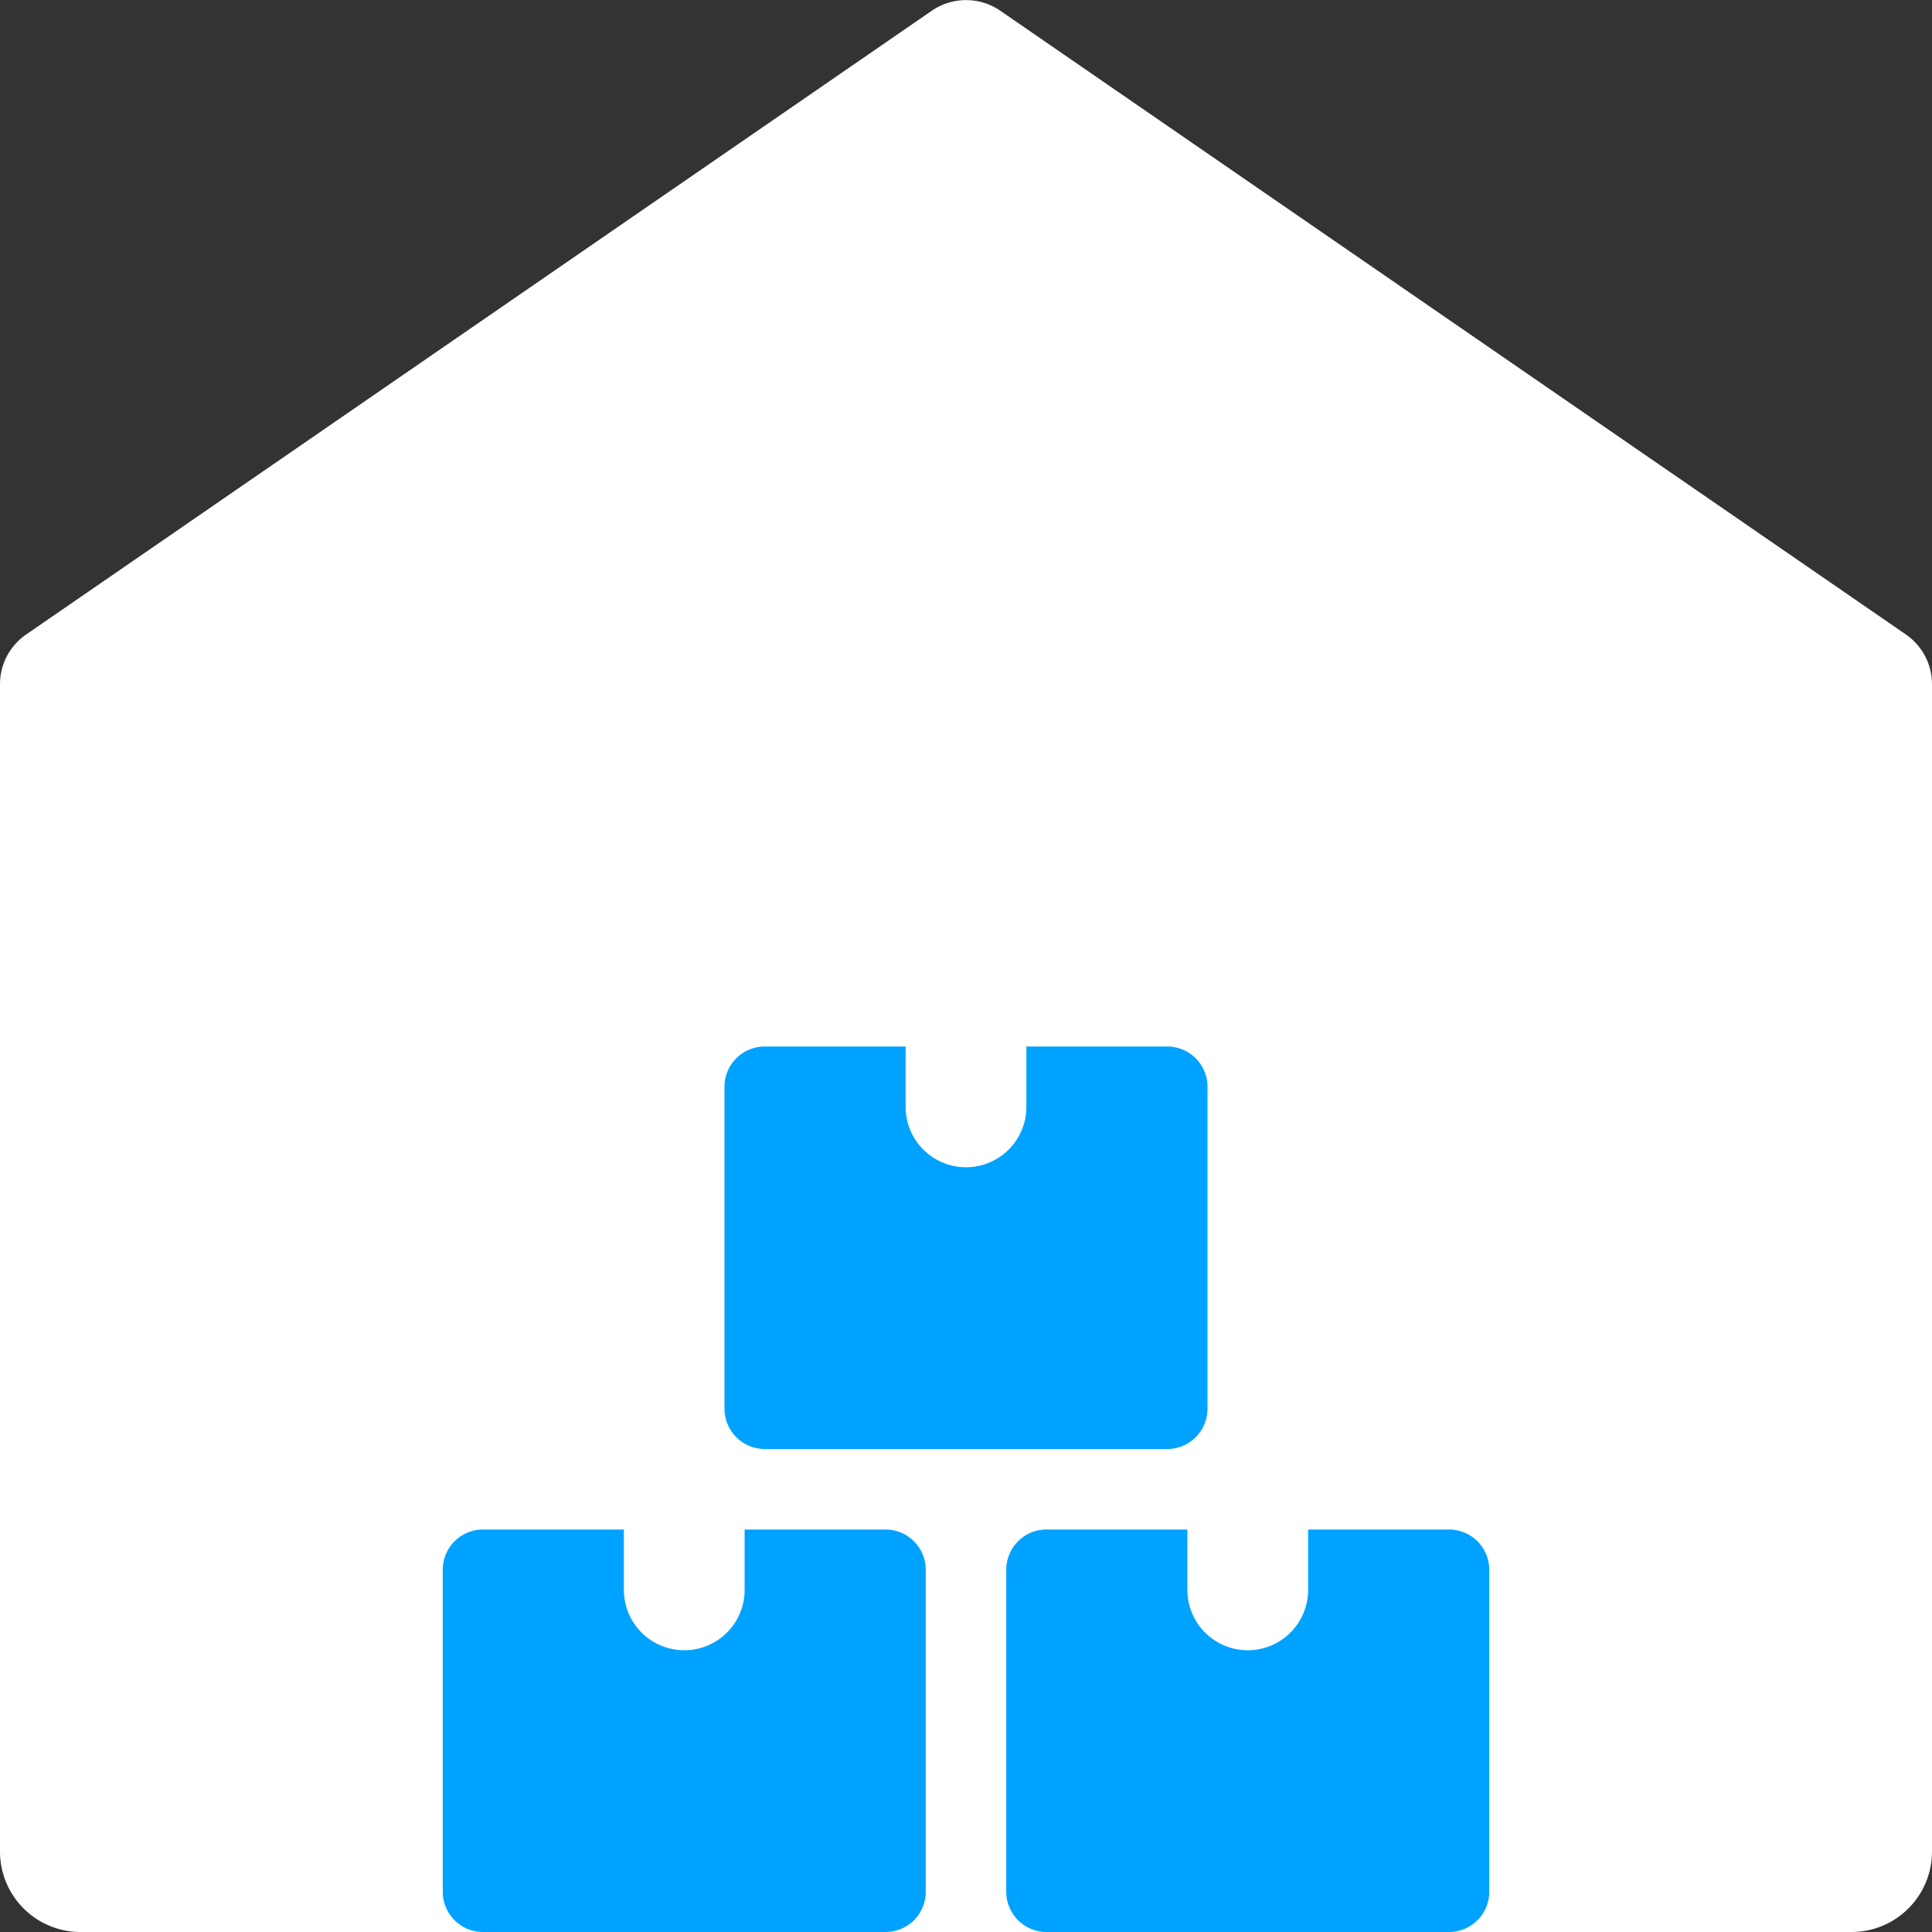 <svg id="boxes" xmlns="http://www.w3.org/2000/svg" width="72" height="72" viewBox="0 0 72 72">
  <rect x="0" y="0" width="72" height="72" fill="#333333" stroke="none"/>
  <path id="Path_103" data-name="Path 103" d="M71.028,23.646,37.278.4a2.255,2.255,0,0,0-2.553,0L.975,23.646A2.246,2.246,0,0,0,0,25.5V69a3,3,0,0,0,3,3H69a3,3,0,0,0,3-3V25.5A2.251,2.251,0,0,0,71.028,23.646Z" fill="#fff"/>
  <path id="Path_104" data-name="Path 104" d="M16.75,19v2.25a2.25,2.25,0,1,1-4.5,0V19H7a1.5,1.5,0,0,0-1.5,1.5v12A1.5,1.5,0,0,0,7,34H22a1.5,1.5,0,0,0,1.5-1.5v-12A1.5,1.5,0,0,0,22,19Z" transform="translate(11 38)" fill="#00a2ff"/>
  <path id="Path_105" data-name="Path 105" d="M23.75,19v2.25a2.25,2.25,0,1,1-4.5,0V19H14a1.5,1.5,0,0,0-1.5,1.5v12A1.5,1.5,0,0,0,14,34H29a1.5,1.5,0,0,0,1.5-1.5v-12A1.5,1.5,0,0,0,29,19Z" transform="translate(25 38)" fill="#00a2ff"/>
  <path id="Path_106" data-name="Path 106" d="M20.25,13v2.25a2.25,2.25,0,0,1-4.5,0V13H10.5A1.5,1.5,0,0,0,9,14.5v12A1.5,1.5,0,0,0,10.5,28h15A1.5,1.5,0,0,0,27,26.5v-12A1.5,1.5,0,0,0,25.5,13Z" transform="translate(18 26)" fill="#00a2ff"/>
</svg>
